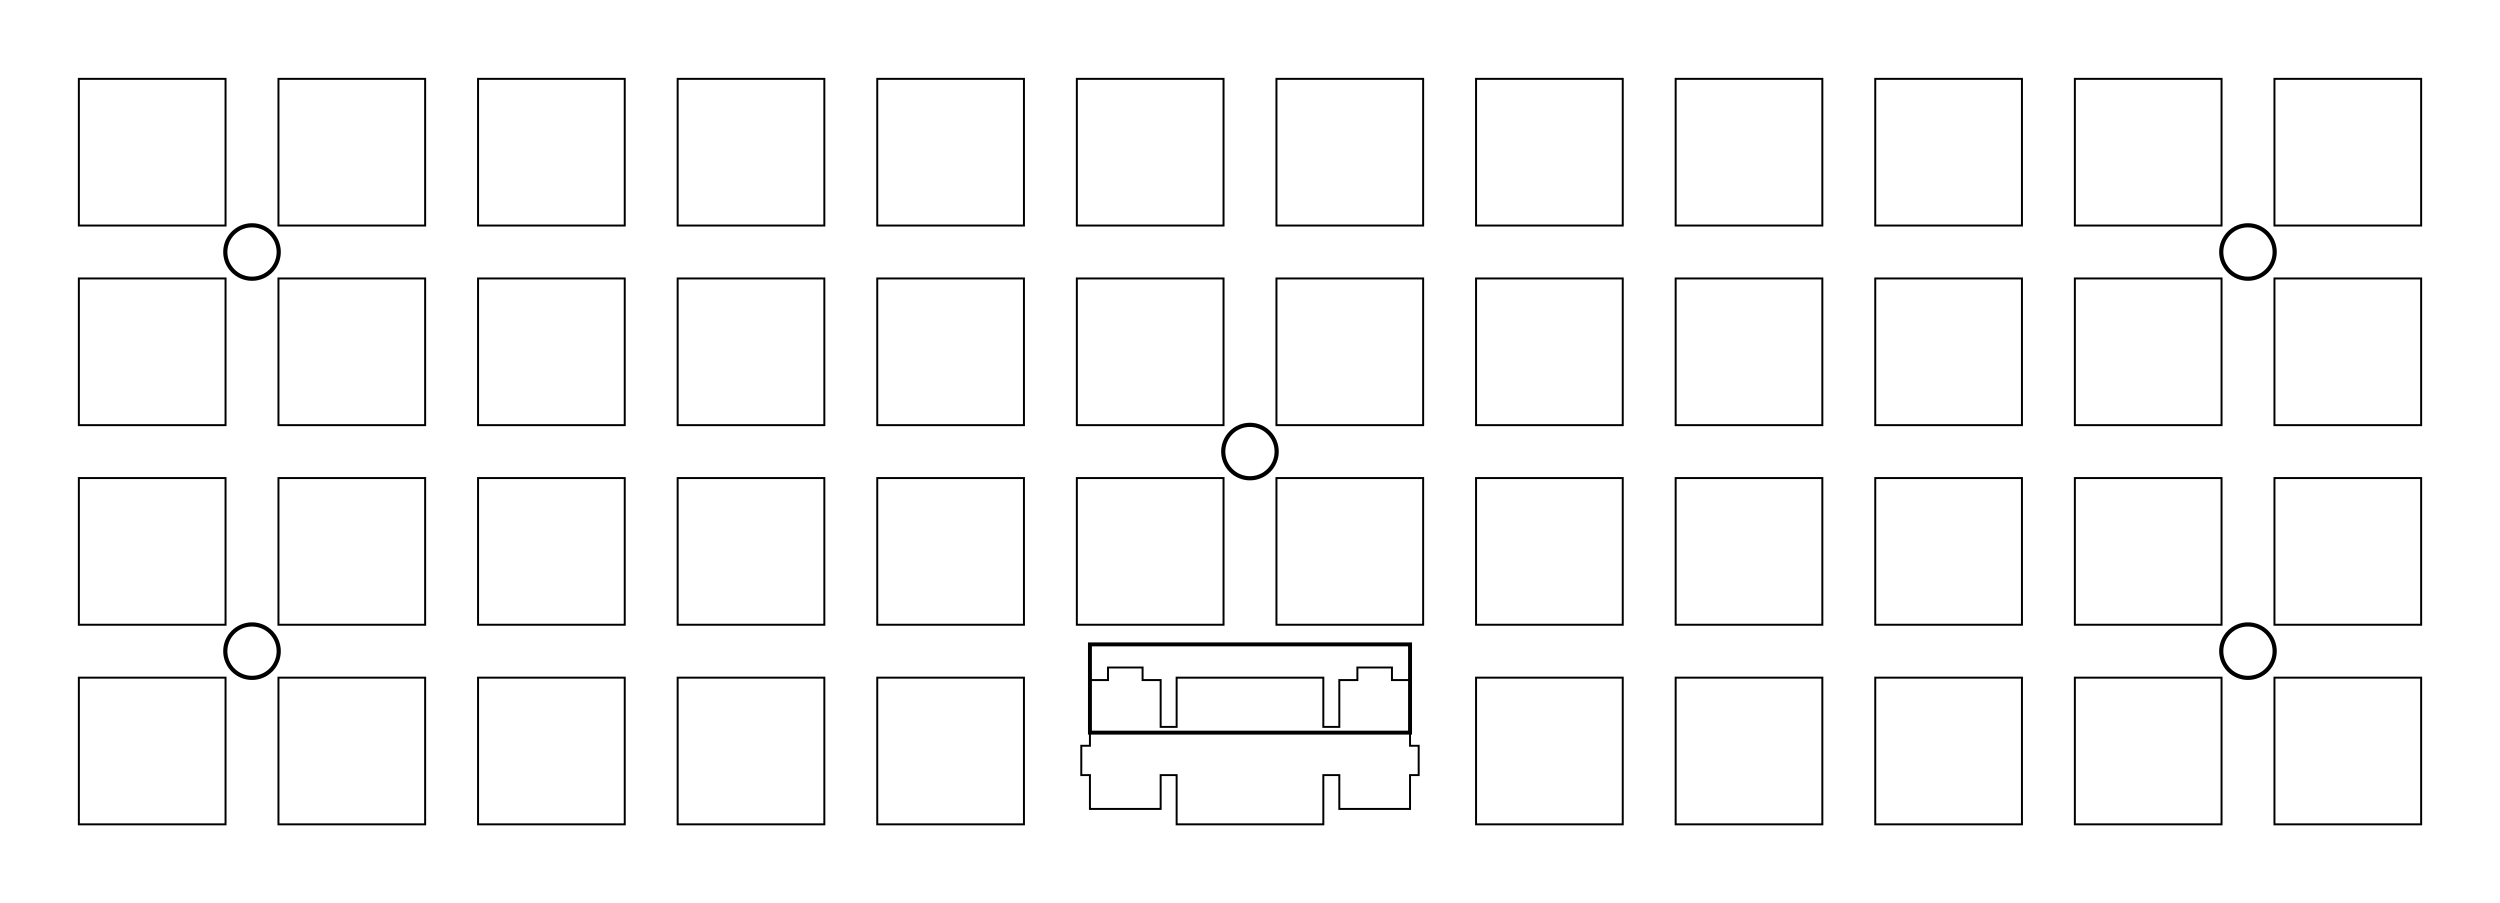 <?xml version="1.0" encoding="UTF-8" standalone="no"?>
<!-- Generated by SVGo -->

<svg
   width="238.602mm"
   height="86.202mm"
   viewBox="0.000 0.000 238.602 86.202"
   version="1.1"
   id="svg98"
   sodipodi:docname="planck-cutout-lower.svg"
   inkscape:version="1.1.1 (3bf5ae0d25, 2021-09-20)"
   xmlns:inkscape="http://www.inkscape.org/namespaces/inkscape"
   xmlns:sodipodi="http://sodipodi.sourceforge.net/DTD/sodipodi-0.dtd"
   xmlns="http://www.w3.org/2000/svg"
   xmlns:svg="http://www.w3.org/2000/svg">
  <defs
     id="defs102" />
  <sodipodi:namedview
     id="namedview100"
     pagecolor="#ffffff"
     bordercolor="#666666"
     borderopacity="1.0"
     inkscape:pageshadow="2"
     inkscape:pageopacity="0.0"
     inkscape:pagecheckerboard="0"
     inkscape:document-units="mm"
     showgrid="false"
     inkscape:zoom="1.4840937"
     inkscape:cx="439.99918"
     inkscape:cy="262.11284"
     inkscape:window-width="2560"
     inkscape:window-height="1600"
     inkscape:window-x="0"
     inkscape:window-y="0"
     inkscape:window-maximized="1"
     inkscape:current-layer="svg98" />
  <polygon
     points="110.775,66.146 104.025,66.146 104.025,69.376 103.2,69.376 103.2,72.176 104.025,72.176 104.025,78.446 105.751,78.446 105.751,79.646 109.051,79.646 109.051,78.446 110.775,78.446 110.775,73.976 112.301,73.976 112.301,78.676 126.301,78.676 126.301,73.976 127.826,73.976 127.826,78.446 129.551,78.446 129.551,79.646 132.851,79.646 132.851,78.446 134.576,78.446 134.576,72.176 135.401,72.176 135.401,69.376 134.576,69.376 134.576,66.146 127.826,66.146 127.826,69.376 126.301,69.376 126.301,64.676 112.301,64.676 112.301,69.376 110.775,69.376 "
     style="fill:none;stroke:#000000;stroke-width:0.05mm"
     id="polygon4"
     transform="rotate(180,119.3,71.676)" />
  <polygon
     points="217.076,64.676 217.076,78.676 231.076,78.676 231.076,64.676"
     style="fill:none;stroke-width:0.05mm;stroke:black"
     id="polygon6" />
  <polygon
     points="198.026,64.676 198.026,78.676 212.026,78.676 212.026,64.676"
     style="fill:none;stroke-width:0.05mm;stroke:black"
     id="polygon8" />
  <polygon
     points="178.976,64.676 178.976,78.676 192.976,78.676 192.976,64.676"
     style="fill:none;stroke-width:0.05mm;stroke:black"
     id="polygon10" />
  <polygon
     points="159.926,64.676 159.926,78.676 173.926,78.676 173.926,64.676"
     style="fill:none;stroke-width:0.05mm;stroke:black"
     id="polygon12" />
  <polygon
     points="140.876,64.676 140.876,78.676 154.876,78.676 154.876,64.676"
     style="fill:none;stroke-width:0.05mm;stroke:black"
     id="polygon14" />
  <polygon
     points="83.726,64.676 83.726,78.676 97.726,78.676 97.726,64.676"
     style="fill:none;stroke-width:0.05mm;stroke:black"
     id="polygon16" />
  <polygon
     points="64.676,64.676 64.676,78.676 78.676,78.676 78.676,64.676"
     style="fill:none;stroke-width:0.05mm;stroke:black"
     id="polygon18" />
  <polygon
     points="45.626,64.676 45.626,78.676 59.626,78.676 59.626,64.676"
     style="fill:none;stroke-width:0.05mm;stroke:black"
     id="polygon20" />
  <polygon
     points="26.576,64.676 26.576,78.676 40.576,78.676 40.576,64.676"
     style="fill:none;stroke-width:0.05mm;stroke:black"
     id="polygon22" />
  <polygon
     points="7.526,64.676 7.526,78.676 21.526,78.676 21.526,64.676"
     style="fill:none;stroke-width:0.05mm;stroke:black"
     id="polygon24" />
  <polygon
     points="217.076,45.626 217.076,59.626 231.076,59.626 231.076,45.626"
     style="fill:none;stroke-width:0.05mm;stroke:black"
     id="polygon26" />
  <polygon
     points="198.026,45.626 198.026,59.626 212.026,59.626 212.026,45.626"
     style="fill:none;stroke-width:0.05mm;stroke:black"
     id="polygon28" />
  <polygon
     points="178.976,45.626 178.976,59.626 192.976,59.626 192.976,45.626"
     style="fill:none;stroke-width:0.05mm;stroke:black"
     id="polygon30" />
  <polygon
     points="159.926,45.626 159.926,59.626 173.926,59.626 173.926,45.626"
     style="fill:none;stroke-width:0.05mm;stroke:black"
     id="polygon32" />
  <polygon
     points="140.876,45.626 140.876,59.626 154.876,59.626 154.876,45.626"
     style="fill:none;stroke-width:0.05mm;stroke:black"
     id="polygon34" />
  <polygon
     points="121.825,45.626 121.825,59.626 135.826,59.626 135.826,45.626"
     style="fill:none;stroke-width:0.05mm;stroke:black"
     id="polygon36" />
  <polygon
     points="102.775,45.626 102.775,59.626 116.775,59.626 116.775,45.626"
     style="fill:none;stroke-width:0.05mm;stroke:black"
     id="polygon38" />
  <polygon
     points="83.726,45.626 83.726,59.626 97.726,59.626 97.726,45.626"
     style="fill:none;stroke-width:0.05mm;stroke:black"
     id="polygon40" />
  <polygon
     points="64.676,45.626 64.676,59.626 78.676,59.626 78.676,45.626"
     style="fill:none;stroke-width:0.05mm;stroke:black"
     id="polygon42" />
  <polygon
     points="45.626,45.626 45.626,59.626 59.626,59.626 59.626,45.626"
     style="fill:none;stroke-width:0.05mm;stroke:black"
     id="polygon44" />
  <polygon
     points="26.576,45.626 26.576,59.626 40.576,59.626 40.576,45.626"
     style="fill:none;stroke-width:0.05mm;stroke:black"
     id="polygon46" />
  <polygon
     points="7.526,45.626 7.526,59.626 21.526,59.626 21.526,45.626"
     style="fill:none;stroke-width:0.05mm;stroke:black"
     id="polygon48" />
  <polygon
     points="217.076,26.576 217.076,40.576 231.076,40.576 231.076,26.576"
     style="fill:none;stroke-width:0.05mm;stroke:black"
     id="polygon50" />
  <polygon
     points="198.026,26.576 198.026,40.576 212.026,40.576 212.026,26.576"
     style="fill:none;stroke-width:0.05mm;stroke:black"
     id="polygon52" />
  <polygon
     points="178.976,26.576 178.976,40.576 192.976,40.576 192.976,26.576"
     style="fill:none;stroke-width:0.05mm;stroke:black"
     id="polygon54" />
  <polygon
     points="159.926,26.576 159.926,40.576 173.926,40.576 173.926,26.576"
     style="fill:none;stroke-width:0.05mm;stroke:black"
     id="polygon56" />
  <polygon
     points="140.876,26.576 140.876,40.576 154.876,40.576 154.876,26.576"
     style="fill:none;stroke-width:0.05mm;stroke:black"
     id="polygon58" />
  <polygon
     points="121.825,26.576 121.825,40.576 135.826,40.576 135.826,26.576"
     style="fill:none;stroke-width:0.05mm;stroke:black"
     id="polygon60" />
  <polygon
     points="102.775,26.576 102.775,40.576 116.775,40.576 116.775,26.576"
     style="fill:none;stroke-width:0.05mm;stroke:black"
     id="polygon62" />
  <polygon
     points="83.726,26.576 83.726,40.576 97.726,40.576 97.726,26.576"
     style="fill:none;stroke-width:0.05mm;stroke:black"
     id="polygon64" />
  <polygon
     points="64.676,26.576 64.676,40.576 78.676,40.576 78.676,26.576"
     style="fill:none;stroke-width:0.05mm;stroke:black"
     id="polygon66" />
  <polygon
     points="45.626,26.576 45.626,40.576 59.626,40.576 59.626,26.576"
     style="fill:none;stroke-width:0.05mm;stroke:black"
     id="polygon68" />
  <polygon
     points="26.576,26.576 26.576,40.576 40.576,40.576 40.576,26.576"
     style="fill:none;stroke-width:0.05mm;stroke:black"
     id="polygon70" />
  <polygon
     points="7.526,26.576 7.526,40.576 21.526,40.576 21.526,26.576"
     style="fill:none;stroke-width:0.05mm;stroke:black"
     id="polygon72" />
  <polygon
     points="217.076,7.526 217.076,21.526 231.076,21.526 231.076,7.526"
     style="fill:none;stroke-width:0.05mm;stroke:black"
     id="polygon74" />
  <polygon
     points="198.026,7.526 198.026,21.526 212.026,21.526 212.026,7.526"
     style="fill:none;stroke-width:0.05mm;stroke:black"
     id="polygon76" />
  <polygon
     points="178.976,7.526 178.976,21.526 192.976,21.526 192.976,7.526"
     style="fill:none;stroke-width:0.05mm;stroke:black"
     id="polygon78" />
  <polygon
     points="159.926,7.526 159.926,21.526 173.926,21.526 173.926,7.526"
     style="fill:none;stroke-width:0.05mm;stroke:black"
     id="polygon80" />
  <polygon
     points="140.876,7.526 140.876,21.526 154.876,21.526 154.876,7.526"
     style="fill:none;stroke-width:0.05mm;stroke:black"
     id="polygon82" />
  <polygon
     points="121.825,7.526 121.825,21.526 135.826,21.526 135.826,7.526"
     style="fill:none;stroke-width:0.05mm;stroke:black"
     id="polygon84" />
  <polygon
     points="102.775,7.526 102.775,21.526 116.775,21.526 116.775,7.526"
     style="fill:none;stroke-width:0.05mm;stroke:black"
     id="polygon86" />
  <polygon
     points="83.726,7.526 83.726,21.526 97.726,21.526 97.726,7.526"
     style="fill:none;stroke-width:0.05mm;stroke:black"
     id="polygon88" />
  <polygon
     points="64.676,7.526 64.676,21.526 78.676,21.526 78.676,7.526"
     style="fill:none;stroke-width:0.05mm;stroke:black"
     id="polygon90" />
  <polygon
     points="45.626,7.526 45.626,21.526 59.626,21.526 59.626,7.526"
     style="fill:none;stroke-width:0.05mm;stroke:black"
     id="polygon92" />
  <polygon
     points="26.576,7.526 26.576,21.526 40.576,21.526 40.576,7.526"
     style="fill:none;stroke-width:0.05mm;stroke:black"
     id="polygon94" />
  <polygon
     points="7.526,7.526 7.526,21.526 21.526,21.526 21.526,7.526"
     style="fill:none;stroke-width:0.05mm;stroke:black"
     id="polygon96" />
  <rect
     style="fill:none;stroke:#000000;stroke-width:0.376"
     id="rect102"
     width="30.551"
     height="8.421"
     x="104.025"
     y="61.501" />
  <circle
     style="fill:none;stroke:#000000;stroke-width:0.4"
     id="path100-3"
     cx="24.052"
     cy="24.052"
     r="2.55" />
  <ellipse
     style="fill:none;stroke:#000000;stroke-width:0.4"
     id="circle336-6"
     cx="24.052"
     cy="62.147"
     rx="2.55"
     ry="2.55" />
  <ellipse
     style="fill:none;stroke:#000000;stroke-width:0.4"
     id="circle480-7"
     cx="214.547"
     cy="24.052"
     rx="2.55"
     ry="2.55" />
  <circle
     style="fill:none;stroke:#000000;stroke-width:0.4"
     id="circle695-3"
     cx="119.296"
     cy="43.097"
     r="2.55" />
  <circle
     style="fill:none;stroke:#000000;stroke-width:0.4"
     id="circle558-5"
     cx="214.547"
     cy="62.147"
     r="2.55" />
</svg>
